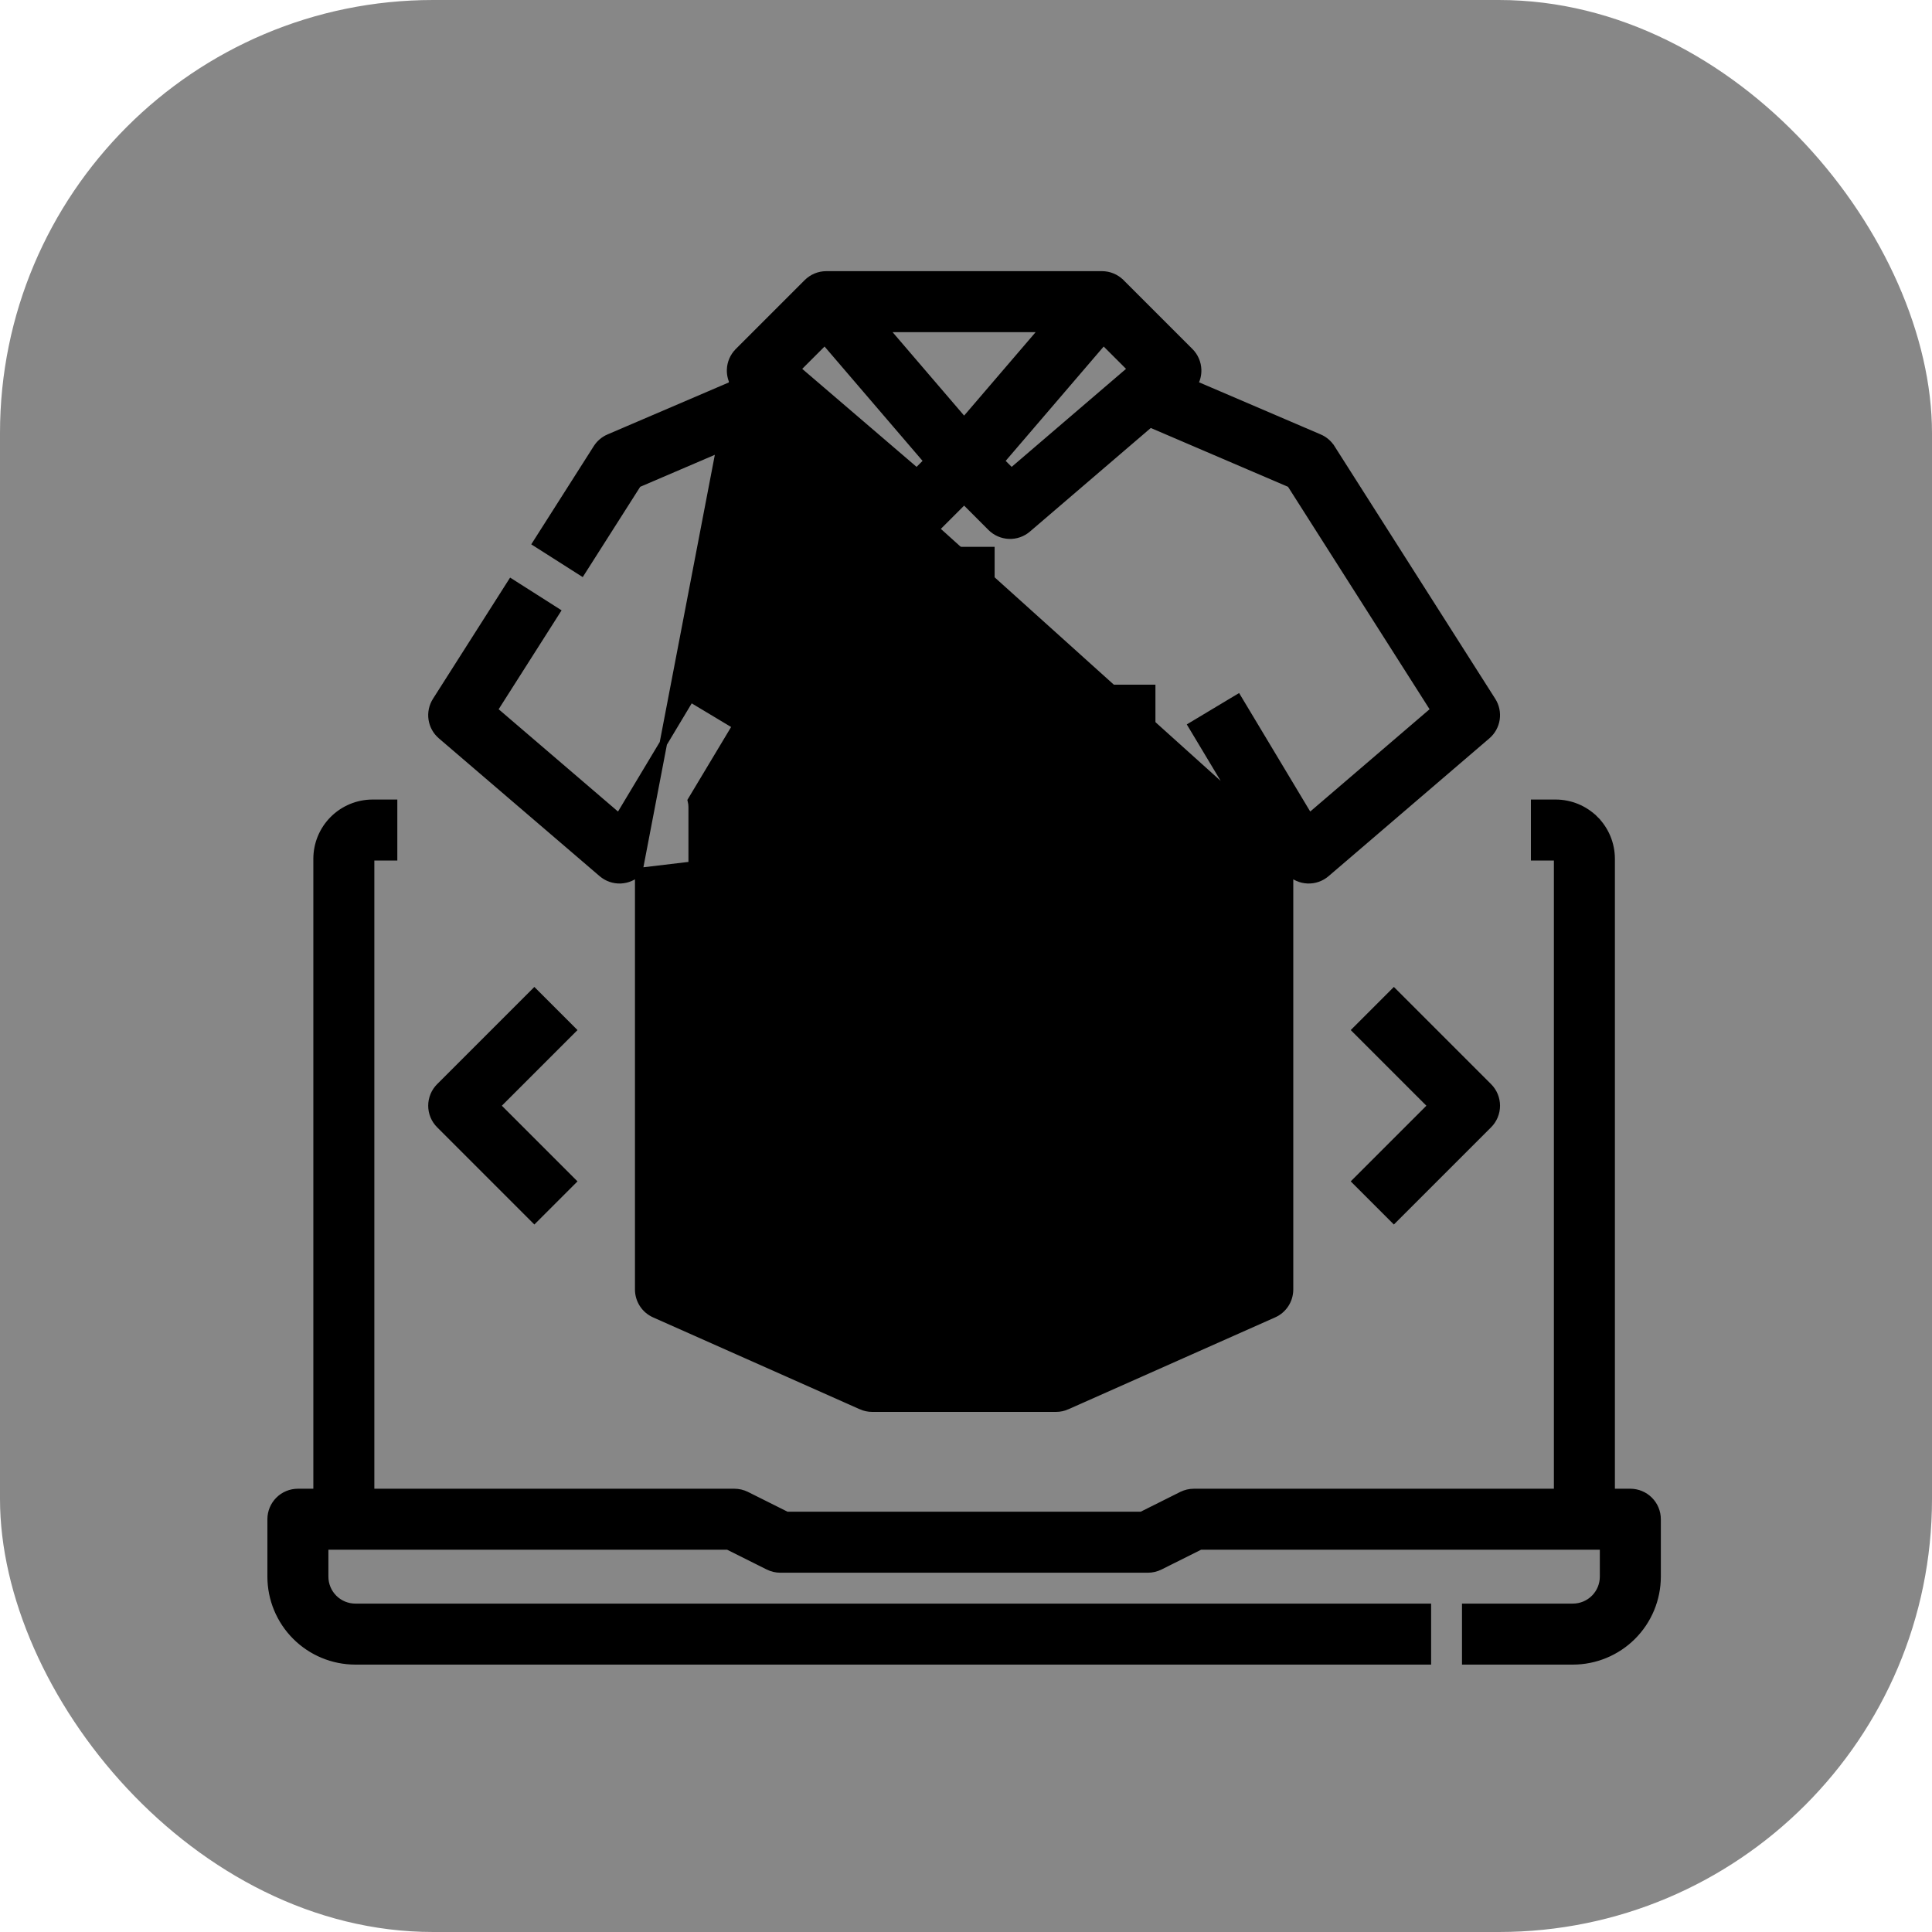 <svg width="513" height="513" viewBox="0 0 513 513" fill="none" xmlns="http://www.w3.org/2000/svg">
<rect width="513" height="513" rx="115" fill="#878787"/>
<path d="M195 396.3H98.4V228.025C98.4 227.886 98.455 227.752 98.554 227.654C98.652 227.555 98.786 227.5 98.925 227.5H103.5H104.5V226.5V214.3V213.3H103.5L98.925 213.3L98.924 213.3C95.02 213.305 91.278 214.857 88.517 217.618C85.757 220.378 84.204 224.12 84.2 228.024V228.025V396.3H79.1C77.217 396.3 75.411 397.048 74.079 398.38C72.748 399.711 72 401.517 72 403.4L72 418.65L72 418.651C72.007 424.576 74.364 430.257 78.553 434.447C82.743 438.636 88.424 440.993 94.349 441H94.35H378H379V440V427.8V426.8H378H94.351C92.19 426.798 90.118 425.938 88.59 424.41C87.062 422.882 86.203 420.811 86.2 418.65C86.2 418.649 86.2 418.649 86.2 418.649L86.2 410.5H193.324L204.024 415.85C205.01 416.343 206.098 416.6 207.2 416.6H304.8C305.902 416.6 306.99 416.343 307.976 415.85L318.676 410.5H425.8V418.649C425.798 420.81 424.938 422.882 423.41 424.41C421.882 425.938 419.81 426.798 417.649 426.8H390.2H389.2V427.8V440V441H390.2H417.65H417.651C423.576 440.993 429.257 438.636 433.447 434.447C437.636 430.257 439.993 424.576 440 418.651V418.65V403.4C440 401.517 439.252 399.711 437.92 398.38C436.589 397.048 434.783 396.3 432.9 396.3H427.8V228.025V228.024C427.795 224.12 426.243 220.378 423.482 217.618L422.778 218.322L423.482 217.618C420.722 214.857 416.98 213.305 413.076 213.3H413.075H408.5H407.5V214.3V226.5V227.5H408.5H413.075C413.214 227.5 413.348 227.555 413.446 227.654C413.545 227.752 413.6 227.886 413.6 228.025V396.3H317C315.898 396.3 314.81 396.557 313.825 397.05C313.824 397.05 313.824 397.05 313.824 397.05L303.124 402.4H208.876L198.176 397.05C198.176 397.05 198.176 397.05 198.175 397.05C197.19 396.557 196.102 396.3 195 396.3Z" fill="black" stroke="black" stroke-width="2"/>
<path d="M169.6 231.441L169.521 231.521C168.256 232.786 166.56 233.526 164.772 233.595C162.985 233.664 161.237 233.055 159.879 231.891L117.179 195.291C117.179 195.291 117.179 195.291 117.179 195.291C115.881 194.179 115.028 192.636 114.776 190.945C114.525 189.255 114.891 187.53 115.809 186.088L115.809 186.088L135.218 155.588L135.755 154.745L136.599 155.281L146.892 161.831L147.736 162.368L147.199 163.212L131.096 188.516L164.129 216.83L164.962 215.997L182.812 186.247L183.326 185.39L184.184 185.904L194.645 192.181L195.503 192.695L194.988 193.553L183.584 212.56C183.727 213.128 183.8 213.713 183.8 214.3V337.785L233.108 359.7H248.9V324.1V323.1H249.9H262.1H263.1V324.1V359.7H278.891L328.2 337.785V214.301V214.3H329.2C329.2 213.661 329.3 213.026 329.497 212.418L169.6 231.441ZM169.6 231.441V342.4C169.6 343.773 169.998 345.117 170.747 346.269C171.495 347.421 172.561 348.331 173.817 348.888L228.716 373.288L228.717 373.289C229.625 373.692 230.607 373.9 231.6 373.9H280.4C281.393 373.9 282.375 373.692 283.283 373.289L283.283 373.288L338.183 348.888C339.439 348.331 340.505 347.421 341.253 346.269C342.002 345.117 342.4 343.773 342.4 342.4V231.441L342.479 231.521C343.744 232.786 345.44 233.526 347.228 233.595C349.015 233.664 350.763 233.055 352.121 231.891L394.821 195.291C396.119 194.178 396.972 192.635 397.223 190.945C397.475 189.255 397.108 187.53 396.19 186.088L353.491 118.988L353.49 118.988C352.723 117.782 351.609 116.837 350.296 116.274C350.296 116.274 350.296 116.274 350.295 116.274L317.016 102.014C317.695 100.864 318.041 99.537 317.999 98.183C317.943 96.377 317.2 94.661 315.923 93.383L297.623 75.083L297.622 75.083C296.29 73.752 294.485 73.003 292.602 73H292.6L219.4 73L219.399 73C217.517 73.002 215.713 73.749 214.38 75.078L214.379 75.079L196.08 93.378L169.6 231.441ZM317.012 193.553L328.416 212.56L196.079 93.379C194.8 94.656 194.057 96.373 194 98.18C193.958 99.535 194.304 100.863 194.983 102.014L161.704 116.274C161.704 116.274 161.704 116.274 161.703 116.274C160.39 116.837 159.276 117.782 158.509 118.988L158.509 118.988L142.982 143.388L142.445 144.232L143.289 144.769L153.582 151.319L154.426 151.855L154.963 151.012L169.313 128.462L206.612 112.477L239.179 140.391C240.537 141.555 242.285 142.164 244.072 142.095C245.86 142.026 247.556 141.286 248.821 140.021L256 132.84L263.179 140.021C264.444 141.286 266.14 142.026 267.928 142.095C269.715 142.164 271.463 141.555 272.821 140.391L305.388 112.477L342.687 128.462L380.904 188.516L347.871 216.827L347.038 215.994L329.188 186.247L328.674 185.39L327.816 185.904L317.355 192.181L316.497 192.695L317.012 193.553ZM243.429 125.327L211.542 97.999L218.999 90.542L246.327 122.429L243.429 125.327ZM256 111.89L234.837 87.2H277.163L256 111.89ZM300.461 97.999L268.571 125.332L265.673 122.429L293.004 90.542L300.461 97.999Z" fill="black" stroke="black" stroke-width="2"/>
<path d="M263.1 147.2V146.2H262.1H249.9H248.9V147.2V159.4V160.4H249.9H262.1H263.1V159.4V147.2Z" fill="black" stroke="black" stroke-width="2"/>
<path d="M263.1 183.8V182.8H262.1H249.9H248.9V183.8V196V197H249.9H262.1H263.1V196V183.8Z" fill="black" stroke="black" stroke-width="2"/>
<path d="M263.1 220.4V219.4H262.1H249.9H248.9V220.4V232.6V233.6H249.9H262.1H263.1V232.6V220.4Z" fill="black" stroke="black" stroke-width="2"/>
<path d="M263.1 257V256H262.1H249.9H248.9V257V269.2V270.2H249.9H262.1H263.1V269.2V257Z" fill="black" stroke="black" stroke-width="2"/>
<path d="M263.1 293.6V292.6H262.1H249.9H248.9V293.6V305.8V306.8H249.9H262.1H263.1V305.8V293.6Z" fill="black" stroke="black" stroke-width="2"/>
<path d="M305.8 183.8V182.8H304.8H280.4H279.4V183.8V196V197H280.4H304.8H305.8V196V183.8Z" fill="black" stroke="black" stroke-width="2"/>
<path d="M369.406 323.021L370.113 323.728L370.82 323.021L395.22 298.621C395.88 297.961 396.403 297.179 396.76 296.317C397.116 295.456 397.3 294.532 397.3 293.6C397.3 292.668 397.116 291.744 396.76 290.883C396.403 290.021 395.88 289.239 395.22 288.579L370.82 264.179L370.113 263.472L369.406 264.179L360.779 272.806L360.072 273.514L360.779 274.221L380.159 293.6L360.779 312.979L360.072 313.687L360.779 314.394L369.406 323.021ZM142.594 264.179L141.886 263.472L141.179 264.179L116.779 288.579C116.779 288.579 116.779 288.579 116.779 288.579C116.12 289.239 115.597 290.021 115.24 290.883C114.883 291.744 114.7 292.668 114.7 293.6C114.7 294.532 114.883 295.456 115.24 296.317C115.597 297.179 116.12 297.961 116.779 298.621L141.179 323.021L141.886 323.728L142.594 323.021L151.22 314.394L151.928 313.687L151.22 312.979L131.841 293.6L151.22 274.221L151.928 273.514L151.22 272.806L142.594 264.179Z" fill="black" stroke="black" stroke-width="2"/>
</svg>
